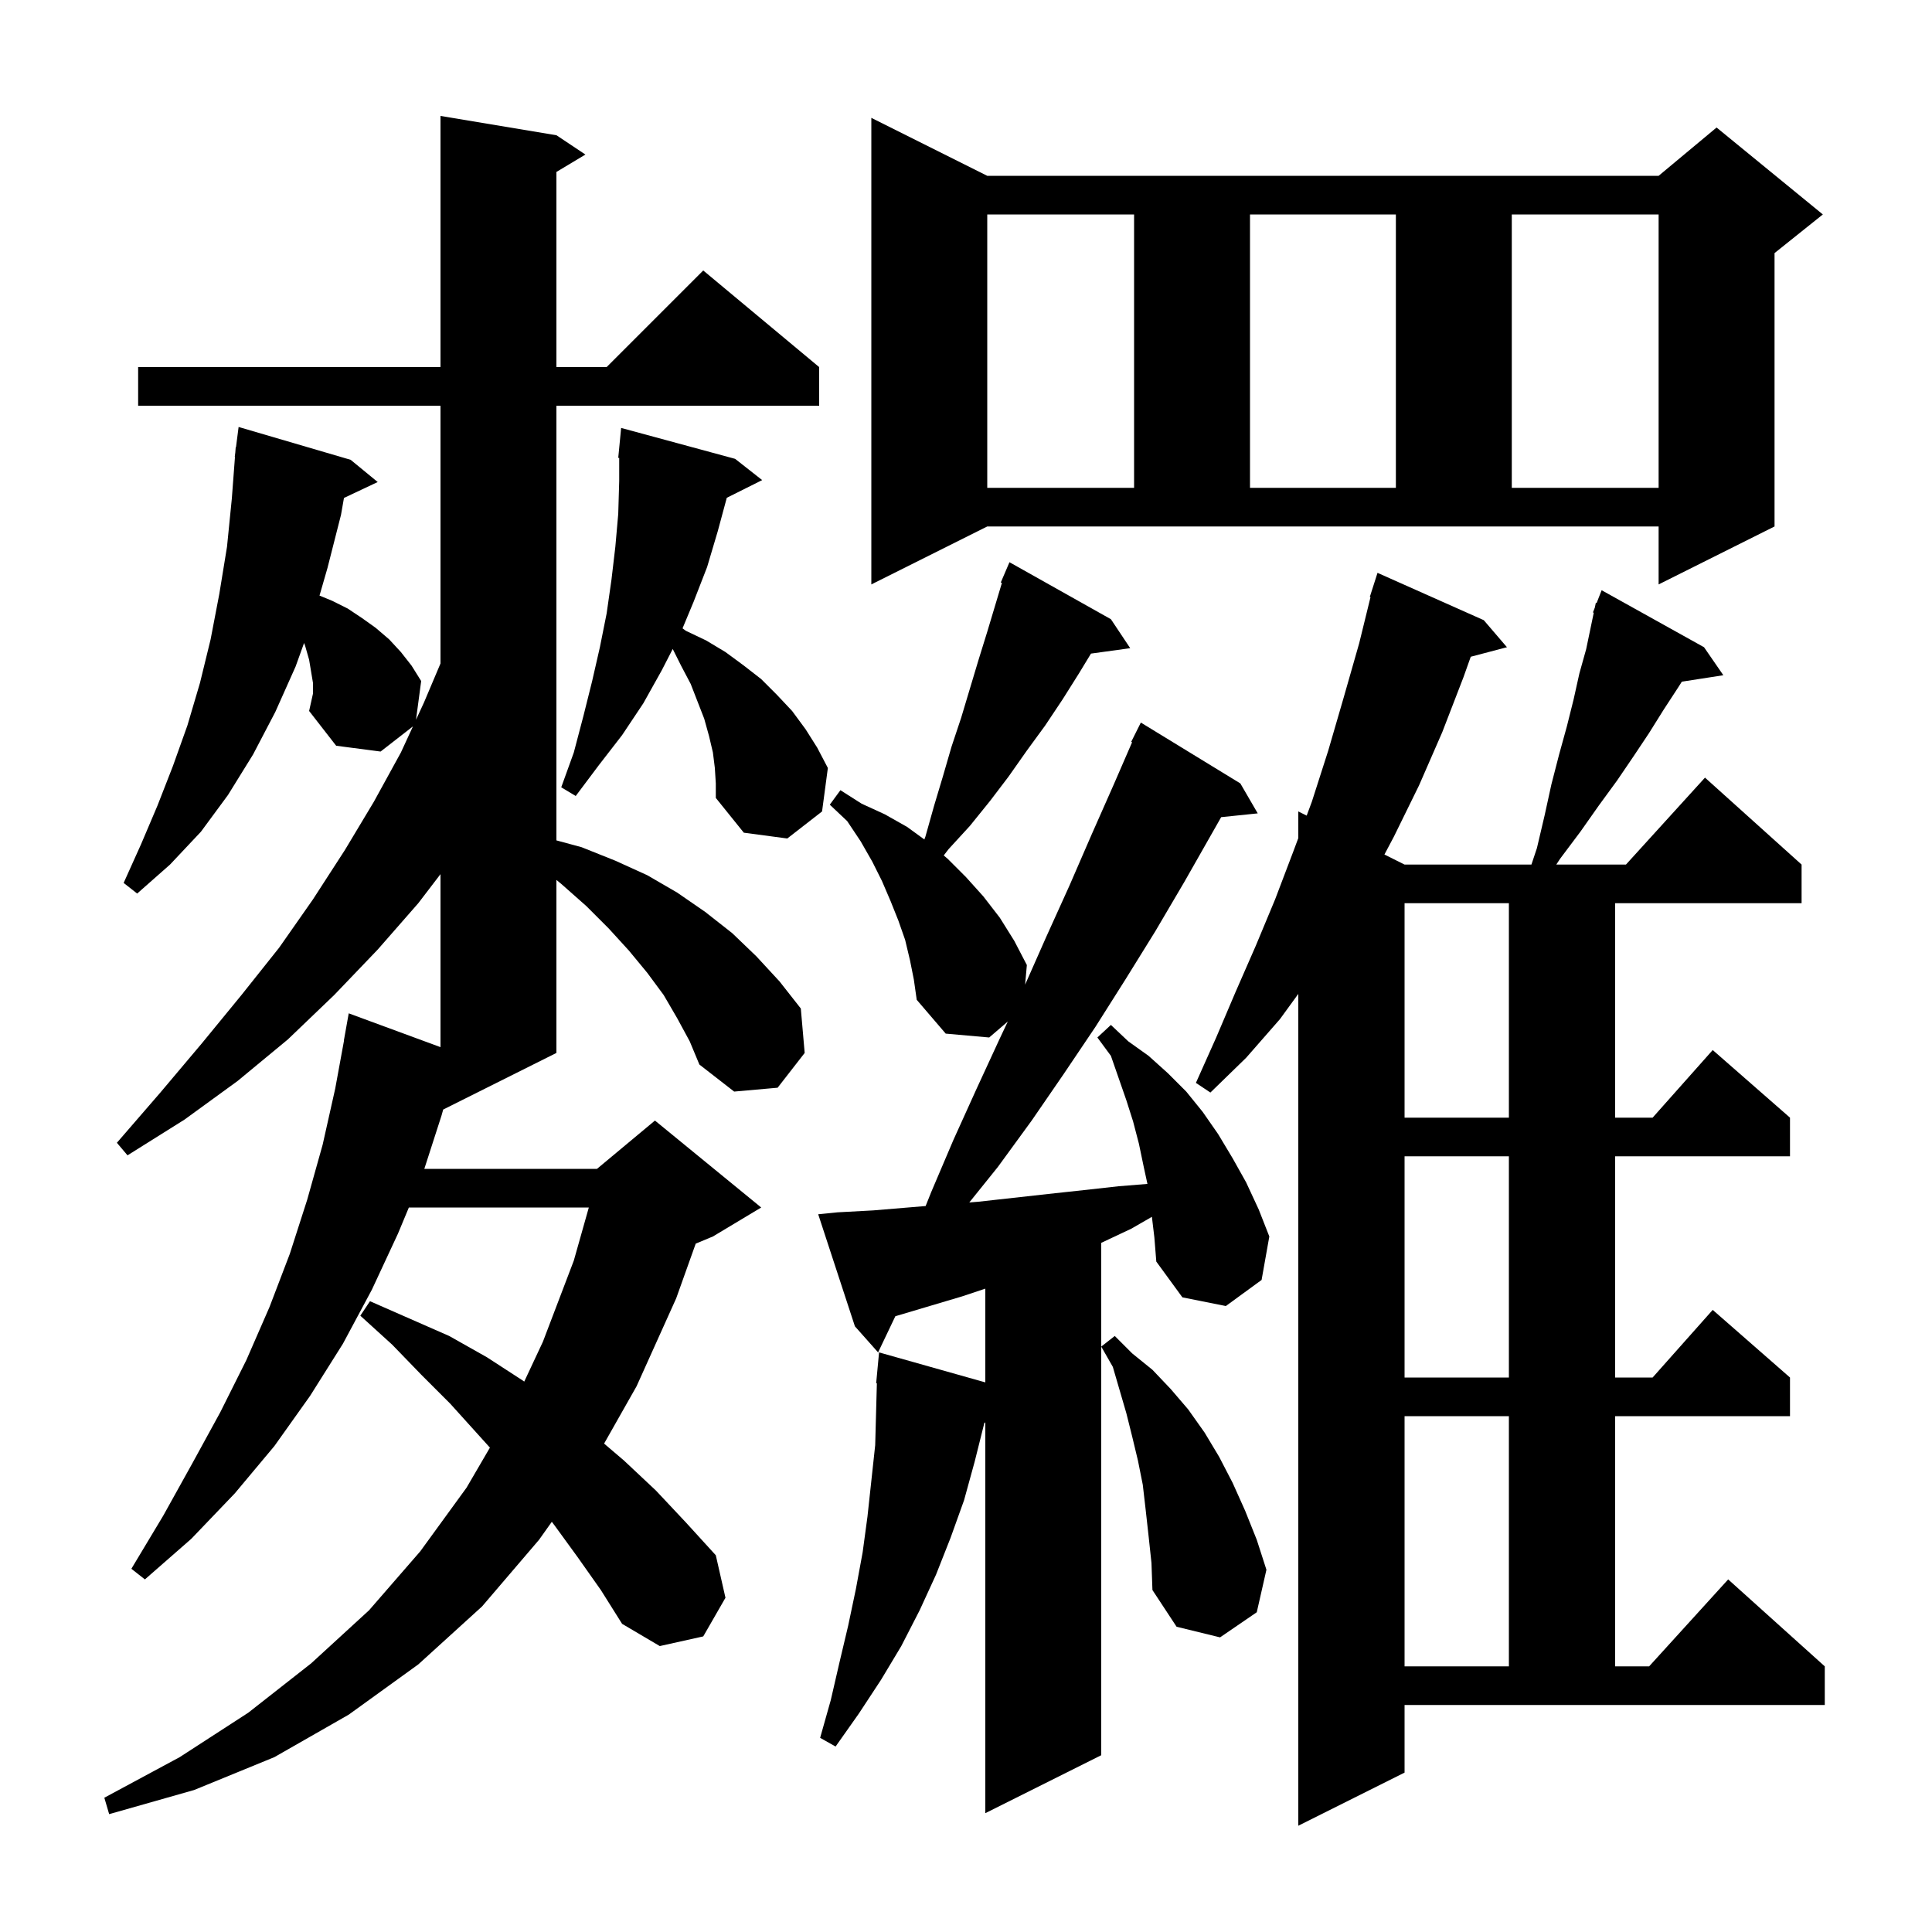 <svg xmlns="http://www.w3.org/2000/svg" xmlns:xlink="http://www.w3.org/1999/xlink" version="1.1" baseProfile="full" viewBox="0 0 200 200" width="200" height="200">
<g fill="black">
<path d="M 145.4 183.5 L 134.4 189.0 L 134.4 102.888 L 132.5 105.5 L 129.0 109.5 L 125.3 113.1 L 123.8 112.1 L 125.9 107.4 L 127.9 102.7 L 130.0 97.9 L 132.0 93.1 L 133.9 88.1 L 134.4 86.758 L 134.4 84.0 L 135.266 84.433 L 135.8 83.0 L 137.5 77.7 L 139.1 72.2 L 140.7 66.6 L 141.875 61.815 L 141.8 61.8 L 142.6 59.3 L 153.6 64.2 L 156.0 67.0 L 152.252 67.986 L 151.5 70.1 L 149.3 75.8 L 146.9 81.3 L 144.3 86.6 L 143.316 88.458 L 145.4 89.5 L 158.533 89.5 L 159.1 87.8 L 159.9 84.4 L 160.6 81.2 L 161.4 78.1 L 162.2 75.2 L 162.9 72.4 L 163.5 69.7 L 164.2 67.2 L 164.986 63.427 L 164.9 63.4 L 165.096 62.899 L 165.2 62.4 L 165.279 62.432 L 165.8 61.1 L 176.4 67.0 L 178.4 69.9 L 174.103 70.567 L 173.7 71.2 L 172.2 73.5 L 170.7 75.9 L 169.1 78.3 L 167.4 80.8 L 165.5 83.4 L 163.6 86.1 L 161.5 88.9 L 161.107 89.5 L 168.318 89.5 L 176.5 80.5 L 186.5 89.5 L 186.5 93.5 L 167.2 93.5 L 167.2 115.7 L 171.078 115.7 L 177.3 108.7 L 185.3 115.7 L 185.3 119.7 L 167.2 119.7 L 167.2 142.6 L 171.078 142.6 L 177.3 135.6 L 185.3 142.6 L 185.3 146.6 L 167.2 146.6 L 167.2 172.5 L 170.718 172.5 L 178.9 163.5 L 188.9 172.5 L 188.9 176.5 L 145.4 176.5 Z M 70.1 105.4 L 68.7 103.0 L 67.0 100.7 L 65.1 98.4 L 63.0 96.1 L 60.7 93.8 L 58.1 91.5 L 57.6 91.089 L 57.6 109.0 L 45.88 114.86 L 45.7 115.5 L 43.926 121.0 L 61.8 121.0 L 67.8 116.0 L 78.8 125.0 L 73.8 128.0 L 72.021 128.741 L 70.0 134.4 L 65.9 143.5 L 62.536 149.44 L 64.6 151.2 L 67.9 154.3 L 71.0 157.6 L 74.1 161.0 L 75.1 165.4 L 72.8 169.4 L 68.3 170.4 L 64.4 168.1 L 62.2 164.6 L 59.8 161.2 L 57.4 157.9 L 57.124 157.536 L 55.8 159.4 L 49.9 166.3 L 43.3 172.3 L 36.1 177.5 L 28.4 181.9 L 20.1 185.3 L 11.3 187.8 L 10.8 186.1 L 18.6 181.9 L 25.7 177.3 L 32.2 172.2 L 38.2 166.7 L 43.5 160.6 L 48.3 154.0 L 50.716 149.858 L 46.6 145.3 L 43.6 142.3 L 40.6 139.2 L 37.3 136.2 L 38.3 134.7 L 46.5 138.3 L 50.4 140.5 L 54.1 142.9 L 54.269 143.022 L 56.2 138.9 L 59.4 130.5 L 60.954 125.0 L 42.325 125.0 L 41.2 127.7 L 38.5 133.5 L 35.5 139.1 L 32.1 144.5 L 28.4 149.7 L 24.3 154.6 L 19.8 159.3 L 15.0 163.5 L 13.6 162.4 L 16.9 156.9 L 19.9 151.5 L 22.8 146.2 L 25.5 140.8 L 27.9 135.3 L 30.0 129.8 L 31.8 124.2 L 33.4 118.5 L 34.7 112.7 L 35.616 107.702 L 35.6 107.7 L 36.1 104.9 L 45.6 108.4 L 45.6 90.492 L 43.3 93.5 L 39.1 98.3 L 34.6 103.0 L 29.8 107.6 L 24.6 111.9 L 19.1 115.9 L 13.2 119.6 L 12.1 118.3 L 16.6 113.1 L 20.9 108.0 L 25.0 103.0 L 28.9 98.1 L 32.4 93.1 L 35.7 88.0 L 38.7 83.0 L 41.5 77.9 L 42.748 75.196 L 39.4 77.8 L 34.8 77.2 L 32.0 73.6 L 32.4 71.8 L 32.4 70.7 L 32.0 68.3 L 31.6 66.9 L 31.478 66.56 L 30.6 69.0 L 28.5 73.7 L 26.2 78.1 L 23.6 82.3 L 20.8 86.1 L 17.6 89.5 L 14.2 92.5 L 12.8 91.4 L 14.6 87.4 L 16.3 83.4 L 17.9 79.3 L 19.4 75.1 L 20.7 70.7 L 21.8 66.2 L 22.7 61.5 L 23.5 56.6 L 24.0 51.6 L 24.324 47.301 L 24.3 47.3 L 24.359 46.842 L 24.4 46.3 L 24.429 46.303 L 24.7 44.2 L 36.3 47.6 L 39.1 49.9 L 35.607 51.547 L 35.3 53.3 L 33.9 58.8 L 33.076 61.655 L 34.4 62.2 L 36.0 63.0 L 37.5 64.0 L 38.9 65.0 L 40.3 66.2 L 41.5 67.5 L 42.6 68.9 L 43.6 70.5 L 43.066 74.508 L 43.9 72.7 L 45.6 68.682 L 45.6 42.0 L 14.3 42.0 L 14.3 38.0 L 45.6 38.0 L 45.6 12.0 L 57.6 14.0 L 60.6 16.0 L 57.6 17.8 L 57.6 38.0 L 62.8 38.0 L 72.8 28.0 L 84.8 38.0 L 84.8 42.0 L 57.6 42.0 L 57.6 86.997 L 60.2 87.7 L 63.7 89.1 L 67.0 90.6 L 70.1 92.4 L 73.0 94.4 L 75.8 96.6 L 78.3 99.0 L 80.7 101.6 L 82.9 104.4 L 83.3 109.0 L 80.5 112.6 L 76.0 113.0 L 72.4 110.2 L 71.4 107.8 Z M 119.244 125.966 L 117.1 127.2 L 114.0 128.659 L 114.0 181.7 L 102.0 187.7 L 102.0 147.25 L 101.9 147.3 L 100.9 151.3 L 99.8 155.3 L 98.4 159.2 L 96.9 163.0 L 95.2 166.7 L 93.3 170.4 L 91.2 173.9 L 88.9 177.4 L 86.5 180.8 L 84.9 179.9 L 86.0 176.0 L 86.9 172.1 L 87.8 168.3 L 88.6 164.5 L 89.3 160.7 L 89.8 157.0 L 90.6 149.6 L 90.773 143.201 L 90.7 143.2 L 91.0 140.0 L 102.0 143.103 L 102.0 133.4 L 99.6 134.2 L 92.686 136.256 L 90.9 140.0 L 88.5 137.3 L 84.7 125.7 L 86.7 125.5 L 90.4 125.3 L 95.821 124.848 L 96.4 123.4 L 98.7 118.0 L 101.1 112.7 L 103.5 107.5 L 104.326 105.749 L 102.4 107.4 L 97.9 107.0 L 94.9 103.5 L 94.6 101.4 L 94.2 99.4 L 93.7 97.3 L 93.0 95.3 L 92.2 93.3 L 91.3 91.2 L 90.3 89.2 L 89.1 87.1 L 87.7 85.0 L 85.9 83.3 L 87.0 81.8 L 89.2 83.2 L 91.6 84.3 L 93.9 85.6 L 95.689 86.901 L 95.8 86.6 L 96.7 83.4 L 97.6 80.4 L 98.5 77.3 L 99.5 74.3 L 101.3 68.3 L 102.2 65.4 L 103.718 60.339 L 103.6 60.3 L 104.5 58.2 L 115.0 64.1 L 117.0 67.1 L 112.938 67.66 L 111.7 69.7 L 110.0 72.4 L 108.2 75.1 L 106.3 77.7 L 104.4 80.4 L 102.5 82.9 L 100.4 85.5 L 98.2 87.9 L 97.695 88.556 L 98.1 88.9 L 100.0 90.8 L 101.8 92.8 L 103.5 95.0 L 105.0 97.4 L 106.3 99.9 L 106.12 101.93 L 108.3 97.0 L 110.7 91.7 L 113.0 86.4 L 115.3 81.2 L 117.194 76.836 L 117.1 76.8 L 118.1 74.8 L 128.4 81.1 L 130.2 84.2 L 126.415 84.592 L 122.6 91.3 L 119.6 96.4 L 116.5 101.4 L 113.4 106.3 L 110.1 111.2 L 106.8 116.0 L 103.3 120.8 L 100.342 124.478 L 101.3 124.4 L 108.5 123.6 L 112.2 123.2 L 115.8 122.8 L 118.782 122.558 L 118.4 120.8 L 117.9 118.4 L 117.3 116.1 L 116.6 113.9 L 115.0 109.3 L 113.6 107.4 L 115.0 106.1 L 116.8 107.8 L 118.9 109.3 L 120.9 111.1 L 122.8 113.0 L 124.5 115.1 L 126.1 117.4 L 127.6 119.9 L 129.0 122.4 L 130.3 125.2 L 131.4 128.0 L 130.6 132.5 L 126.9 135.2 L 122.4 134.3 L 119.7 130.6 L 119.5 128.1 Z M 145.4 146.6 L 145.4 172.5 L 156.2 172.5 L 156.2 146.6 Z M 118.9 159.0 L 118.6 156.3 L 118.3 153.7 L 117.8 151.2 L 117.2 148.7 L 116.6 146.3 L 115.2 141.5 L 114.0 139.4 L 115.4 138.3 L 117.2 140.1 L 119.3 141.8 L 121.2 143.8 L 123.0 145.9 L 124.7 148.3 L 126.2 150.8 L 127.6 153.5 L 128.9 156.4 L 130.1 159.4 L 131.1 162.5 L 130.1 166.9 L 126.3 169.5 L 121.8 168.4 L 119.3 164.6 L 119.2 161.8 Z M 145.4 119.7 L 145.4 142.6 L 156.2 142.6 L 156.2 119.7 Z M 145.4 93.5 L 145.4 115.7 L 156.2 115.7 L 156.2 93.5 Z M 74.0 79.5 L 73.8 77.9 L 73.4 76.2 L 72.9 74.4 L 71.5 70.8 L 70.5 68.9 L 69.641 67.182 L 68.5 69.4 L 66.6 72.8 L 64.4 76.1 L 62.0 79.2 L 59.6 82.4 L 58.1 81.5 L 59.4 77.9 L 60.4 74.1 L 61.3 70.5 L 62.1 67.0 L 62.8 63.5 L 63.3 60.0 L 63.7 56.6 L 64.0 53.2 L 64.1 49.8 L 64.1 47.401 L 64.0 47.4 L 64.3 44.3 L 76.1 47.5 L 78.9 49.7 L 75.237 51.531 L 74.3 55.0 L 73.2 58.7 L 71.8 62.3 L 70.656 65.046 L 71.0 65.3 L 73.1 66.3 L 75.1 67.5 L 77.0 68.9 L 78.8 70.3 L 80.4 71.9 L 82.0 73.6 L 83.4 75.5 L 84.6 77.4 L 85.7 79.5 L 85.1 84.0 L 81.5 86.8 L 77.0 86.2 L 74.1 82.6 L 74.1 81.1 Z M 90.2 60.5 L 90.2 12.2 L 102.2 18.2 L 171.7 18.2 L 177.7 13.2 L 188.7 22.2 L 183.7 26.2 L 183.7 54.5 L 171.7 60.5 L 171.7 54.5 L 102.2 54.5 Z M 102.2 22.2 L 102.2 50.5 L 117.4 50.5 L 117.4 22.2 Z M 129.4 22.2 L 129.4 50.5 L 144.5 50.5 L 144.5 22.2 Z M 156.5 22.2 L 156.5 50.5 L 171.7 50.5 L 171.7 22.2 Z " />
</g>
</svg>
